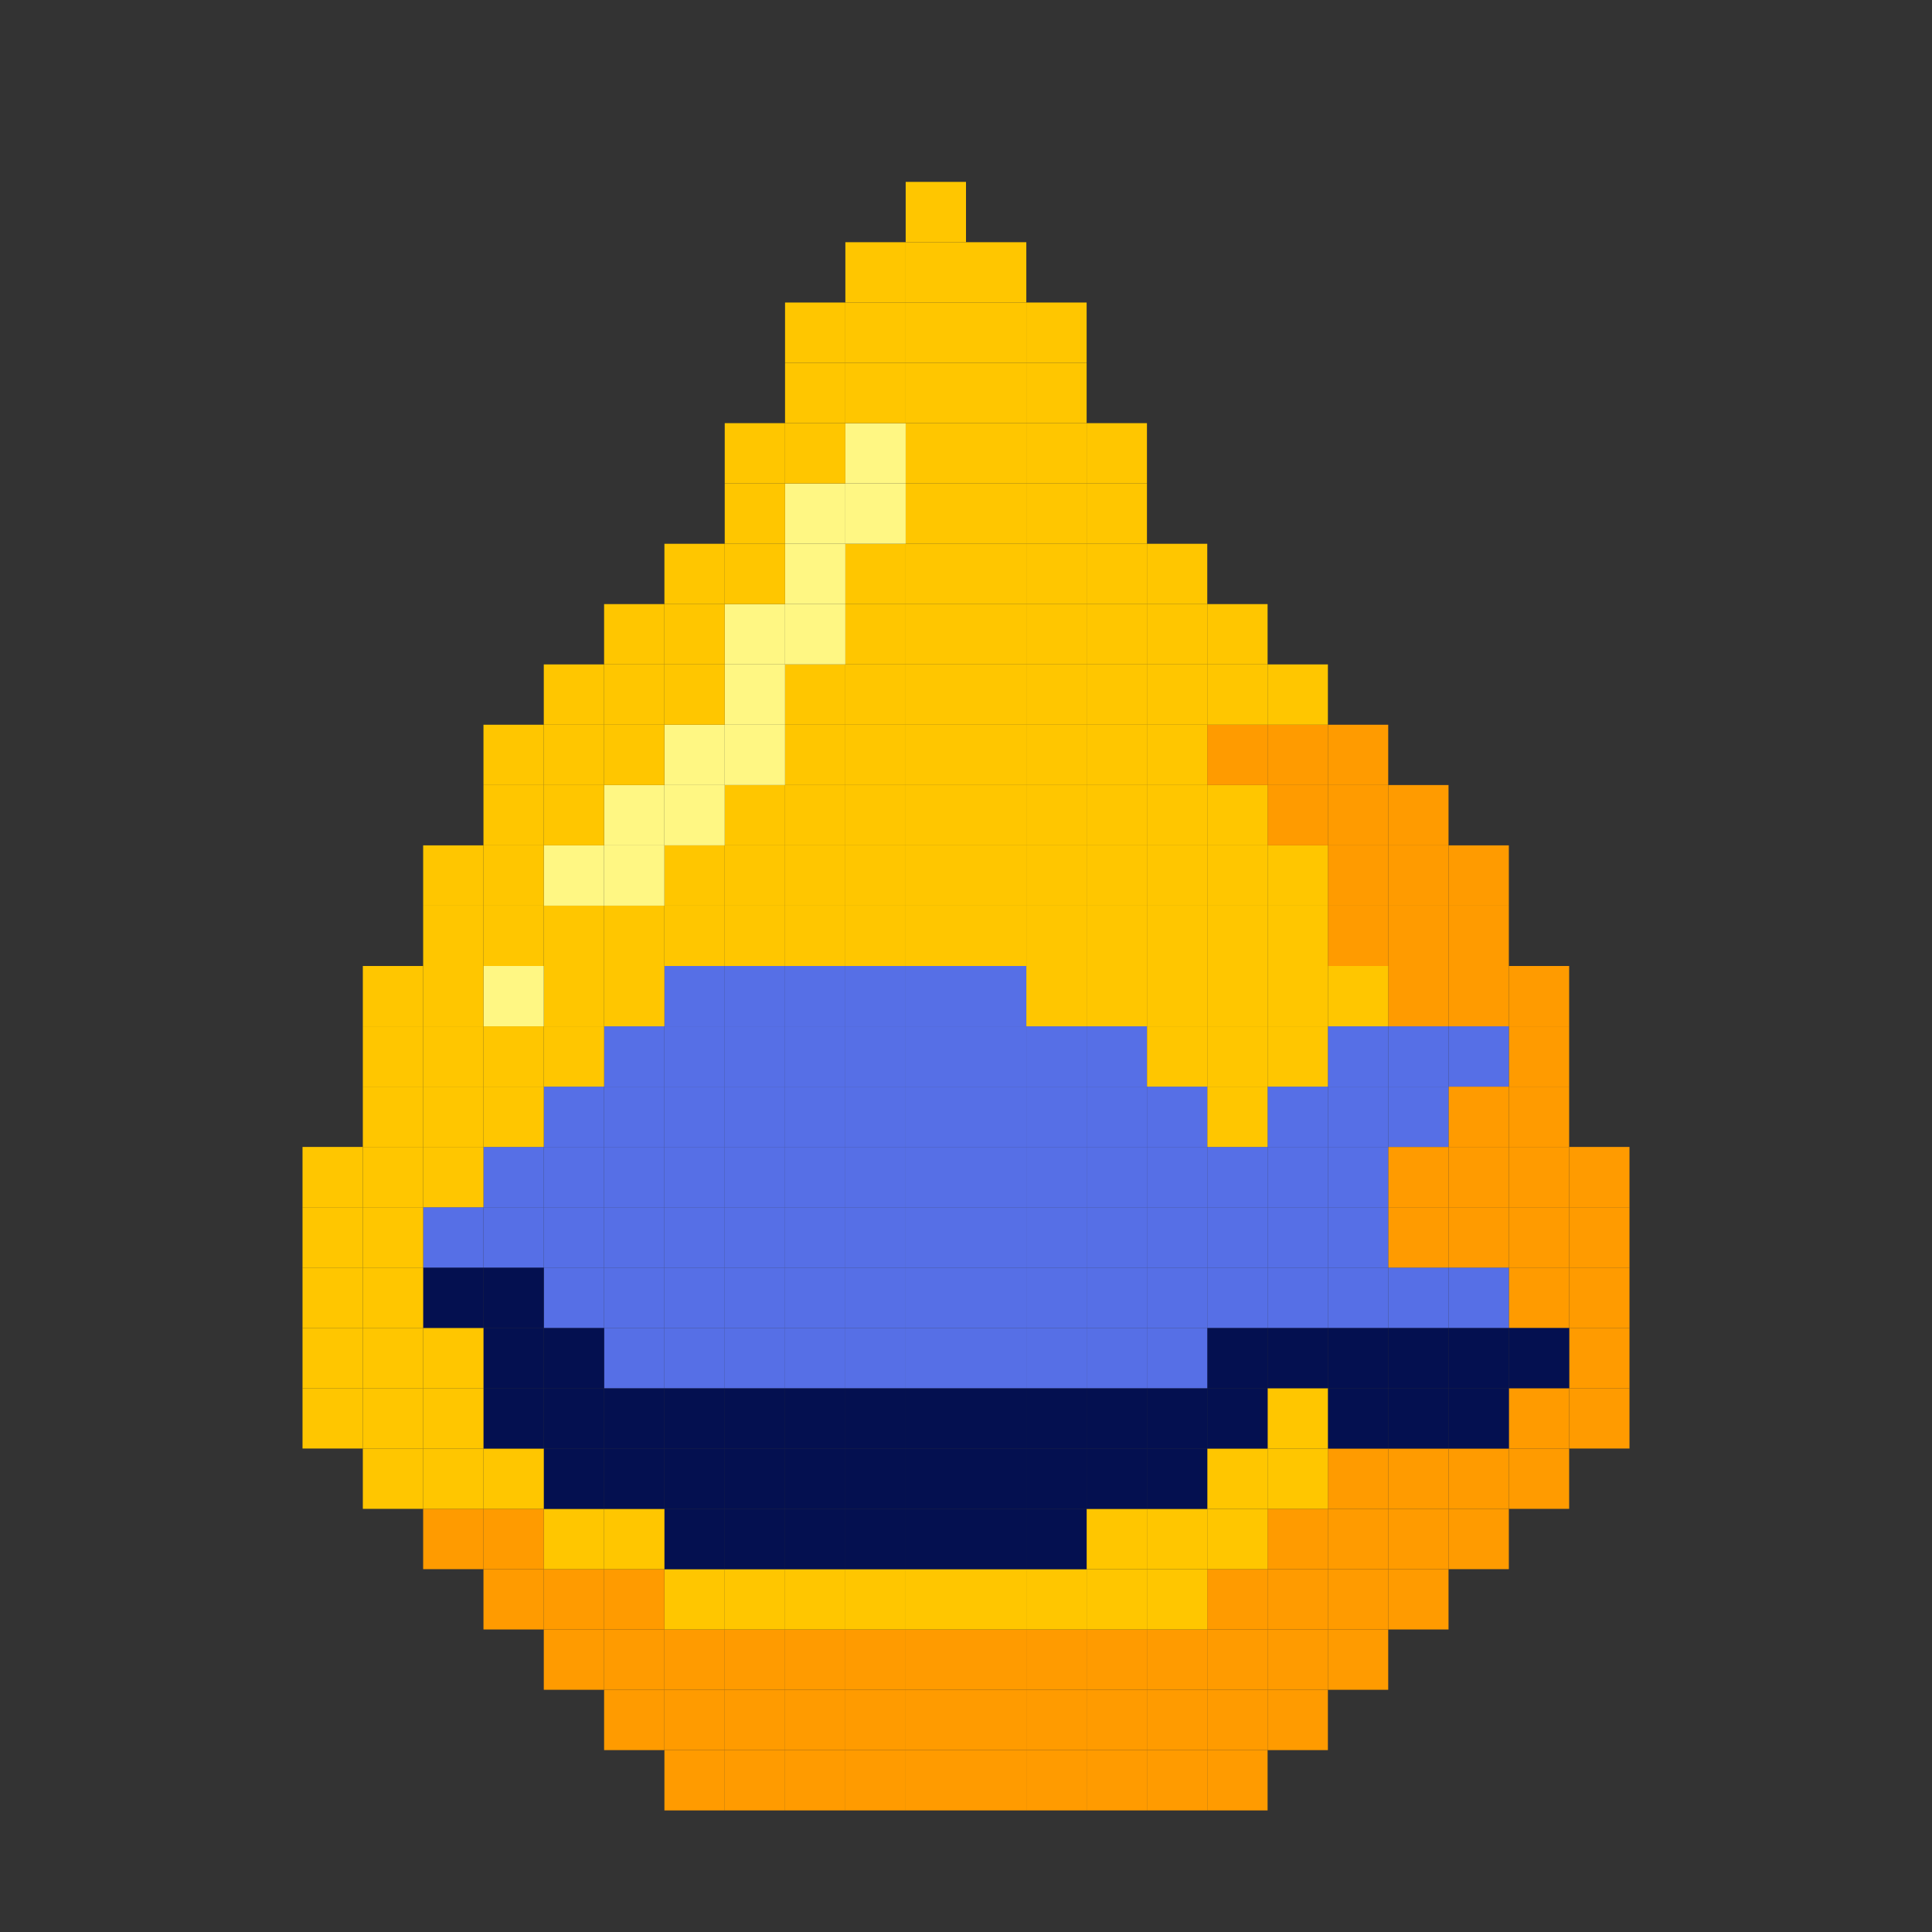 <?xml version="1.0" encoding="UTF-8"?>
<svg id="_Шар_2" data-name="Шар 2" xmlns="http://www.w3.org/2000/svg" viewBox="0 0 512.5 512.5">
  <rect x="0" y="0" width="512.5" height="512.5" fill="#333333" stroke="none"/>
  <defs>
    <style>
      .cls-1 {
        fill: #041050;
      }

      .cls-2 {
        fill: #fff783;
      }

      .cls-3 {
        fill: #ff9b00;
      }

      .cls-4 {
        fill: #ffc600;
      }

      .cls-5 {
        fill: #566fe6;
      }
    </style>
  </defs>
  <g id="_Шар_3" data-name="Шар 3">
    <g>
      <rect class="cls-3" x="416.25" y="368.25" width="16" height="16"/>
      <rect class="cls-3" x="416.25" y="352.25" width="16" height="16"/>
      <rect class="cls-3" x="416.25" y="336.25" width="16" height="16"/>
      <rect class="cls-3" x="416.25" y="320.25" width="16" height="16"/>
      <rect class="cls-3" x="416.25" y="304.25" width="16" height="16"/>
      <rect class="cls-3" x="400.25" y="384.25" width="16" height="16"/>
      <rect class="cls-3" x="400.25" y="368.25" width="16" height="16"/>
      <rect class="cls-1" x="400.25" y="352.25" width="16" height="16"/>
      <rect class="cls-3" x="400.25" y="336.25" width="16" height="16"/>
      <rect class="cls-3" x="400.25" y="320.25" width="16" height="16"/>
      <rect class="cls-3" x="400.25" y="304.25" width="16" height="16"/>
      <rect class="cls-3" x="400.25" y="288.25" width="16" height="16"/>
      <rect class="cls-3" x="400.25" y="272.25" width="16" height="16"/>
      <rect class="cls-3" x="400.25" y="256.25" width="16" height="16"/>
      <rect class="cls-3" x="384.25" y="400.25" width="16" height="16"/>
      <rect class="cls-3" x="384.25" y="384.25" width="16" height="16"/>
      <rect class="cls-1" x="384.25" y="368.25" width="16" height="16"/>
      <rect class="cls-1" x="384.25" y="352.25" width="16" height="16"/>
      <rect class="cls-5" x="384.25" y="336.25" width="16" height="16"/>
      <rect class="cls-3" x="384.25" y="320.25" width="16" height="16"/>
      <rect class="cls-3" x="384.25" y="304.25" width="16" height="16"/>
      <rect class="cls-3" x="384.25" y="288.25" width="16" height="16"/>
      <rect class="cls-5" x="384.25" y="272.25" width="16" height="16"/>
      <rect class="cls-3" x="384.25" y="256.25" width="16" height="16"/>
      <rect class="cls-3" x="384.25" y="240.25" width="16" height="16"/>
      <rect class="cls-3" x="384.25" y="224.25" width="16" height="16"/>
      <rect class="cls-3" x="368.25" y="416.25" width="16" height="16"/>
      <rect class="cls-3" x="368.25" y="400.25" width="16" height="16"/>
      <rect class="cls-3" x="368.25" y="384.25" width="16" height="16"/>
      <rect class="cls-1" x="368.25" y="368.25" width="16" height="16"/>
      <rect class="cls-1" x="368.25" y="352.25" width="16" height="16"/>
      <rect class="cls-5" x="368.25" y="336.25" width="16" height="16"/>
      <rect class="cls-3" x="368.25" y="320.25" width="16" height="16"/>
      <rect class="cls-3" x="368.25" y="304.25" width="16" height="16"/>
      <rect class="cls-5" x="368.25" y="288.25" width="16" height="16"/>
      <rect class="cls-5" x="368.25" y="272.25" width="16" height="16"/>
      <rect class="cls-3" x="368.25" y="256.25" width="16" height="16"/>
      <rect class="cls-3" x="368.25" y="240.25" width="16" height="16"/>
      <rect class="cls-3" x="368.25" y="224.25" width="16" height="16"/>
      <rect class="cls-3" x="368.25" y="208.25" width="16" height="16"/>
      <rect class="cls-3" x="352.25" y="432.25" width="16" height="16"/>
      <rect class="cls-3" x="352.25" y="416.25" width="16" height="16"/>
      <rect class="cls-3" x="352.25" y="400.25" width="16" height="16"/>
      <rect class="cls-3" x="352.25" y="384.25" width="16" height="16"/>
      <rect class="cls-1" x="352.25" y="368.25" width="16" height="16"/>
      <rect class="cls-1" x="352.25" y="352.25" width="16" height="16"/>
      <rect class="cls-5" x="352.25" y="336.25" width="16" height="16"/>
      <rect class="cls-5" x="352.25" y="320.25" width="16" height="16"/>
      <rect class="cls-5" x="352.25" y="304.25" width="16" height="16"/>
      <rect class="cls-5" x="352.25" y="288.25" width="16" height="16"/>
      <rect class="cls-5" x="352.25" y="272.25" width="16" height="16"/>
      <rect class="cls-4" x="352.25" y="256.25" width="16" height="16"/>
      <rect class="cls-3" x="352.25" y="240.25" width="16" height="16"/>
      <rect class="cls-3" x="352.25" y="224.25" width="16" height="16"/>
      <rect class="cls-3" x="352.25" y="208.25" width="16" height="16"/>
      <rect class="cls-3" x="352.25" y="192.25" width="16" height="16"/>
      <rect class="cls-3" x="336.25" y="448.25" width="16" height="16"/>
      <rect class="cls-3" x="336.25" y="432.25" width="16" height="16"/>
      <rect class="cls-3" x="336.25" y="416.25" width="16" height="16"/>
      <rect class="cls-3" x="336.25" y="400.25" width="16" height="16"/>
      <rect class="cls-4" x="336.25" y="384.25" width="16" height="16"/>
      <rect class="cls-4" x="336.25" y="368.25" width="16" height="16"/>
      <rect class="cls-1" x="336.25" y="352.25" width="16" height="16"/>
      <rect class="cls-5" x="336.25" y="336.25" width="16" height="16"/>
      <rect class="cls-5" x="336.25" y="320.25" width="16" height="16"/>
      <rect class="cls-5" x="336.25" y="304.25" width="16" height="16"/>
      <rect class="cls-5" x="336.25" y="288.25" width="16" height="16"/>
      <rect class="cls-4" x="336.25" y="272.25" width="16" height="16"/>
      <rect class="cls-4" x="336.25" y="256.25" width="16" height="16"/>
      <rect class="cls-4" x="336.25" y="240.25" width="16" height="16"/>
      <rect class="cls-4" x="336.25" y="224.25" width="16" height="16"/>
      <rect class="cls-3" x="336.25" y="208.25" width="16" height="16"/>
      <rect class="cls-3" x="336.25" y="192.25" width="16" height="16"/>
      <rect class="cls-4" x="336.25" y="176.25" width="16" height="16"/>
      <rect class="cls-3" x="320.25" y="464.25" width="16" height="16"/>
      <rect class="cls-3" x="320.25" y="448.25" width="16" height="16"/>
      <rect class="cls-3" x="320.25" y="432.25" width="16" height="16"/>
      <rect class="cls-3" x="320.25" y="416.25" width="16" height="16"/>
      <rect class="cls-4" x="320.25" y="400.25" width="16" height="16"/>
      <rect class="cls-4" x="320.25" y="384.25" width="16" height="16"/>
      <rect class="cls-1" x="320.25" y="368.25" width="16" height="16"/>
      <rect class="cls-1" x="320.25" y="352.25" width="16" height="16"/>
      <rect class="cls-5" x="320.25" y="336.25" width="16" height="16"/>
      <rect class="cls-5" x="320.25" y="320.25" width="16" height="16"/>
      <rect class="cls-5" x="320.25" y="304.25" width="16" height="16"/>
      <rect class="cls-4" x="320.25" y="288.25" width="16" height="16"/>
      <rect class="cls-4" x="320.25" y="272.25" width="16" height="16"/>
      <rect class="cls-4" x="320.25" y="256.25" width="16" height="16"/>
      <rect class="cls-4" x="320.25" y="240.25" width="16" height="16"/>
      <rect class="cls-4" x="320.25" y="224.25" width="16" height="16"/>
      <rect class="cls-4" x="320.25" y="208.25" width="16" height="16"/>
      <rect class="cls-3" x="320.25" y="192.25" width="16" height="16"/>
      <rect class="cls-4" x="320.25" y="176.25" width="16" height="16"/>
      <rect class="cls-4" x="320.25" y="160.25" width="16" height="16"/>
      <rect class="cls-3" x="304.25" y="464.25" width="16" height="16"/>
      <rect class="cls-3" x="304.25" y="448.25" width="16" height="16"/>
      <rect class="cls-3" x="304.25" y="432.25" width="16" height="16"/>
      <rect class="cls-4" x="304.25" y="416.25" width="16" height="16"/>
      <rect class="cls-4" x="304.25" y="400.25" width="16" height="16"/>
      <rect class="cls-1" x="304.25" y="384.25" width="16" height="16"/>
      <rect class="cls-1" x="304.25" y="368.25" width="16" height="16"/>
      <rect class="cls-5" x="304.25" y="352.25" width="16" height="16"/>
      <rect class="cls-5" x="304.25" y="336.25" width="16" height="16"/>
      <rect class="cls-5" x="304.25" y="320.25" width="16" height="16"/>
      <rect class="cls-5" x="304.25" y="304.25" width="16" height="16"/>
      <rect class="cls-5" x="304.25" y="288.25" width="16" height="16"/>
      <rect class="cls-4" x="304.25" y="272.25" width="16" height="16"/>
      <rect class="cls-4" x="304.25" y="256.25" width="16" height="16"/>
      <rect class="cls-4" x="304.25" y="240.25" width="16" height="16"/>
      <rect class="cls-4" x="304.25" y="224.25" width="16" height="16"/>
      <rect class="cls-4" x="304.25" y="208.25" width="16" height="16"/>
      <rect class="cls-4" x="304.25" y="192.25" width="16" height="16"/>
      <rect class="cls-4" x="304.25" y="176.25" width="16" height="16"/>
      <rect class="cls-4" x="304.25" y="160.25" width="16" height="16"/>
      <rect class="cls-4" x="304.25" y="144.25" width="16" height="16"/>
      <rect class="cls-3" x="288.25" y="464.25" width="16" height="16"/>
      <rect class="cls-3" x="288.25" y="448.25" width="16" height="16"/>
      <rect class="cls-3" x="288.25" y="432.25" width="16" height="16"/>
      <rect class="cls-4" x="288.25" y="416.25" width="16" height="16"/>
      <rect class="cls-4" x="288.25" y="400.25" width="16" height="16"/>
      <rect class="cls-1" x="288.25" y="384.25" width="16" height="16"/>
      <rect class="cls-1" x="288.25" y="368.25" width="16" height="16"/>
      <rect class="cls-5" x="288.25" y="352.25" width="16" height="16"/>
      <rect class="cls-5" x="288.25" y="336.25" width="16" height="16"/>
      <rect class="cls-5" x="288.25" y="320.25" width="16" height="16"/>
      <rect class="cls-5" x="288.25" y="304.25" width="16" height="16"/>
      <rect class="cls-5" x="288.25" y="288.25" width="16" height="16"/>
      <rect class="cls-5" x="288.25" y="272.25" width="16" height="16"/>
      <rect class="cls-4" x="288.25" y="256.25" width="16" height="16"/>
      <rect class="cls-4" x="288.25" y="240.25" width="16" height="16"/>
      <rect class="cls-4" x="288.25" y="224.25" width="16" height="16"/>
      <rect class="cls-4" x="288.25" y="208.25" width="16" height="16"/>
      <rect class="cls-4" x="288.25" y="192.25" width="16" height="16"/>
      <rect class="cls-4" x="288.25" y="176.25" width="16" height="16"/>
      <rect class="cls-4" x="288.25" y="160.25" width="16" height="16"/>
      <rect class="cls-4" x="288.25" y="144.25" width="16" height="16"/>
      <rect class="cls-4" x="288.25" y="128.25" width="16" height="16"/>
      <rect class="cls-4" x="288.25" y="112.25" width="16" height="16"/>
      <rect class="cls-3" x="272.25" y="464.25" width="16" height="16"/>
      <rect class="cls-3" x="272.25" y="448.25" width="16" height="16"/>
      <rect class="cls-3" x="272.25" y="432.25" width="16" height="16"/>
      <rect class="cls-4" x="272.25" y="416.25" width="16" height="16"/>
      <rect class="cls-1" x="272.25" y="400.25" width="16" height="16"/>
      <rect class="cls-1" x="272.25" y="384.25" width="16" height="16"/>
      <rect class="cls-1" x="272.25" y="368.25" width="16" height="16"/>
      <rect class="cls-5" x="272.25" y="352.25" width="16" height="16"/>
      <rect class="cls-5" x="272.25" y="336.25" width="16" height="16"/>
      <rect class="cls-5" x="272.25" y="320.25" width="16" height="16"/>
      <rect class="cls-5" x="272.25" y="304.25" width="16" height="16"/>
      <rect class="cls-5" x="272.25" y="288.25" width="16" height="16"/>
      <rect class="cls-5" x="272.25" y="272.25" width="16" height="16"/>
      <rect class="cls-4" x="272.25" y="256.25" width="16" height="16"/>
      <rect class="cls-4" x="272.25" y="240.25" width="16" height="16"/>
      <rect class="cls-4" x="272.25" y="224.25" width="16" height="16"/>
      <rect class="cls-4" x="272.25" y="208.25" width="16" height="16"/>
      <rect class="cls-4" x="272.25" y="192.25" width="16" height="16"/>
      <rect class="cls-4" x="272.25" y="176.25" width="16" height="16"/>
      <rect class="cls-4" x="272.25" y="160.25" width="16" height="16"/>
      <rect class="cls-4" x="272.25" y="144.25" width="16" height="16"/>
      <rect class="cls-4" x="272.25" y="128.25" width="16" height="16"/>
      <rect class="cls-4" x="272.25" y="112.25" width="16" height="16"/>
      <rect class="cls-4" x="272.25" y="96.25" width="16" height="16"/>
      <rect class="cls-4" x="272.25" y="80.25" width="16" height="16"/>
      <rect class="cls-3" x="256.25" y="464.25" width="16" height="16"/>
      <rect class="cls-3" x="256.25" y="448.25" width="16" height="16"/>
      <rect class="cls-3" x="256.25" y="432.25" width="16" height="16"/>
      <rect class="cls-4" x="256.25" y="416.25" width="16" height="16"/>
      <rect class="cls-1" x="256.25" y="400.25" width="16" height="16"/>
      <rect class="cls-1" x="256.25" y="384.25" width="16" height="16"/>
      <rect class="cls-1" x="256.25" y="368.25" width="16" height="16"/>
      <rect class="cls-5" x="256.25" y="352.25" width="16" height="16"/>
      <rect class="cls-5" x="256.25" y="336.25" width="16" height="16"/>
      <rect class="cls-5" x="256.25" y="320.25" width="16" height="16"/>
      <rect class="cls-5" x="256.25" y="304.25" width="16" height="16"/>
      <rect class="cls-5" x="256.25" y="288.25" width="16" height="16"/>
      <rect class="cls-5" x="256.25" y="272.25" width="16" height="16"/>
      <rect class="cls-5" x="256.25" y="256.25" width="16" height="16"/>
      <rect class="cls-4" x="256.25" y="240.25" width="16" height="16"/>
      <rect class="cls-4" x="256.25" y="224.25" width="16" height="16"/>
      <rect class="cls-4" x="256.25" y="208.25" width="16" height="16"/>
      <rect class="cls-4" x="256.25" y="192.25" width="16" height="16"/>
      <rect class="cls-4" x="256.25" y="176.25" width="16" height="16"/>
      <rect class="cls-4" x="256.25" y="160.25" width="16" height="16"/>
      <rect class="cls-4" x="256.25" y="144.25" width="16" height="16"/>
      <rect class="cls-4" x="256.25" y="128.25" width="16" height="16"/>
      <rect class="cls-4" x="256.25" y="112.25" width="16" height="16"/>
      <rect class="cls-4" x="256.25" y="96.25" width="16" height="16"/>
      <rect class="cls-4" x="256.25" y="80.25" width="16" height="16"/>
      <rect class="cls-4" x="256.25" y="64.25" width="16" height="16"/>
      <rect class="cls-3" x="240.25" y="464.25" width="16" height="16"/>
      <rect class="cls-3" x="240.25" y="448.25" width="16" height="16"/>
      <rect class="cls-3" x="240.25" y="432.25" width="16" height="16"/>
      <rect class="cls-4" x="240.25" y="416.25" width="16" height="16"/>
      <rect class="cls-1" x="240.25" y="400.25" width="16" height="16"/>
      <rect class="cls-1" x="240.25" y="384.25" width="16" height="16"/>
      <rect class="cls-1" x="240.25" y="368.25" width="16" height="16"/>
      <rect class="cls-5" x="240.25" y="352.25" width="16" height="16"/>
      <rect class="cls-5" x="240.25" y="336.25" width="16" height="16"/>
      <rect class="cls-5" x="240.25" y="320.25" width="16" height="16"/>
      <rect class="cls-5" x="240.25" y="304.25" width="16" height="16"/>
      <rect class="cls-5" x="240.25" y="288.25" width="16" height="16"/>
      <rect class="cls-5" x="240.25" y="272.25" width="16" height="16"/>
      <rect class="cls-5" x="240.25" y="256.25" width="16" height="16"/>
      <rect class="cls-4" x="240.25" y="240.25" width="16" height="16"/>
      <rect class="cls-4" x="240.25" y="224.25" width="16" height="16"/>
      <rect class="cls-4" x="240.25" y="208.25" width="16" height="16"/>
      <rect class="cls-4" x="240.25" y="192.25" width="16" height="16"/>
      <rect class="cls-4" x="240.25" y="176.25" width="16" height="16"/>
      <rect class="cls-4" x="240.25" y="160.25" width="16" height="16"/>
      <rect class="cls-4" x="240.25" y="144.25" width="16" height="16"/>
      <rect class="cls-4" x="240.25" y="128.25" width="16" height="16"/>
      <rect class="cls-4" x="240.25" y="112.25" width="16" height="16"/>
      <rect class="cls-4" x="240.25" y="96.25" width="16" height="16"/>
      <rect class="cls-4" x="240.25" y="80.25" width="16" height="16"/>
      <rect class="cls-4" x="240.25" y="64.25" width="16" height="16"/>
      <rect class="cls-4" x="240.25" y="48.25" width="16" height="16"/>
      <rect class="cls-3" x="224.25" y="464.25" width="16" height="16"/>
      <rect class="cls-3" x="224.25" y="448.25" width="16" height="16"/>
      <rect class="cls-3" x="224.25" y="432.25" width="16" height="16"/>
      <rect class="cls-4" x="224.25" y="416.25" width="16" height="16"/>
      <rect class="cls-1" x="224.25" y="400.25" width="16" height="16"/>
      <rect class="cls-1" x="224.25" y="384.25" width="16" height="16"/>
      <rect class="cls-1" x="224.25" y="368.25" width="16" height="16"/>
      <rect class="cls-5" x="224.25" y="352.25" width="16" height="16"/>
      <rect class="cls-5" x="224.25" y="336.25" width="16" height="16"/>
      <rect class="cls-5" x="224.25" y="320.25" width="16" height="16"/>
      <rect class="cls-5" x="224.25" y="304.25" width="16" height="16"/>
      <rect class="cls-5" x="224.25" y="288.25" width="16" height="16"/>
      <rect class="cls-5" x="224.25" y="272.25" width="16" height="16"/>
      <rect class="cls-5" x="224.25" y="256.25" width="16" height="16"/>
      <rect class="cls-4" x="224.25" y="240.25" width="16" height="16"/>
      <rect class="cls-4" x="224.25" y="224.25" width="16" height="16"/>
      <rect class="cls-4" x="224.25" y="208.25" width="16" height="16"/>
      <rect class="cls-4" x="224.25" y="192.25" width="16" height="16"/>
      <rect class="cls-4" x="224.25" y="176.25" width="16" height="16"/>
      <rect class="cls-4" x="224.25" y="160.25" width="16" height="16"/>
      <rect class="cls-4" x="224.25" y="144.25" width="16" height="16"/>
      <rect class="cls-2" x="224.25" y="128.25" width="16" height="16"/>
      <rect class="cls-2" x="224.25" y="112.25" width="16" height="16"/>
      <rect class="cls-4" x="224.25" y="96.25" width="16" height="16"/>
      <rect class="cls-4" x="224.25" y="80.25" width="16" height="16"/>
      <rect class="cls-4" x="224.25" y="64.25" width="16" height="16"/>
      <rect class="cls-3" x="208.25" y="464.25" width="16" height="16"/>
      <rect class="cls-3" x="208.25" y="448.25" width="16" height="16"/>
      <rect class="cls-3" x="208.25" y="432.25" width="16" height="16"/>
      <rect class="cls-4" x="208.25" y="416.25" width="16" height="16"/>
      <rect class="cls-1" x="208.25" y="400.25" width="16" height="16"/>
      <rect class="cls-1" x="208.25" y="384.25" width="16" height="16"/>
      <rect class="cls-1" x="208.25" y="368.25" width="16" height="16"/>
      <rect class="cls-5" x="208.25" y="352.25" width="16" height="16"/>
      <rect class="cls-5" x="208.25" y="336.25" width="16" height="16"/>
      <rect class="cls-5" x="208.25" y="320.25" width="16" height="16"/>
      <rect class="cls-5" x="208.25" y="304.25" width="16" height="16"/>
      <rect class="cls-5" x="208.25" y="288.25" width="16" height="16"/>
      <rect class="cls-5" x="208.25" y="272.25" width="16" height="16"/>
      <rect class="cls-5" x="208.25" y="256.25" width="16" height="16"/>
      <rect class="cls-4" x="208.25" y="240.25" width="16" height="16"/>
      <rect class="cls-4" x="208.25" y="224.25" width="16" height="16"/>
      <rect class="cls-4" x="208.25" y="208.25" width="16" height="16"/>
      <rect class="cls-4" x="208.25" y="192.25" width="16" height="16"/>
      <rect class="cls-4" x="208.25" y="176.25" width="16" height="16"/>
      <rect class="cls-2" x="208.25" y="160.25" width="16" height="16"/>
      <rect class="cls-2" x="208.25" y="144.25" width="16" height="16"/>
      <rect class="cls-2" x="208.25" y="128.25" width="16" height="16"/>
      <rect class="cls-4" x="208.25" y="112.25" width="16" height="16"/>
      <rect class="cls-4" x="208.25" y="96.25" width="16" height="16"/>
      <rect class="cls-4" x="208.25" y="80.25" width="16" height="16"/>
      <rect class="cls-3" x="192.25" y="464.25" width="16" height="16"/>
      <rect class="cls-3" x="192.25" y="448.25" width="16" height="16"/>
      <rect class="cls-3" x="192.25" y="432.25" width="16" height="16"/>
      <rect class="cls-4" x="192.25" y="416.25" width="16" height="16"/>
      <rect class="cls-1" x="192.25" y="400.25" width="16" height="16"/>
      <rect class="cls-1" x="192.25" y="384.25" width="16" height="16"/>
      <rect class="cls-1" x="192.25" y="368.25" width="16" height="16"/>
      <rect class="cls-5" x="192.25" y="352.25" width="16" height="16"/>
      <rect class="cls-5" x="192.25" y="336.25" width="16" height="16"/>
      <rect class="cls-5" x="192.25" y="320.25" width="16" height="16"/>
      <rect class="cls-5" x="192.25" y="304.25" width="16" height="16"/>
      <rect class="cls-5" x="192.25" y="288.25" width="16" height="16"/>
      <rect class="cls-5" x="192.25" y="272.25" width="16" height="16"/>
      <rect class="cls-5" x="192.25" y="256.25" width="16" height="16"/>
      <rect class="cls-4" x="192.25" y="240.25" width="16" height="16"/>
      <rect class="cls-4" x="192.25" y="224.25" width="16" height="16"/>
      <rect class="cls-4" x="192.25" y="208.25" width="16" height="16"/>
      <rect class="cls-2" x="192.25" y="192.25" width="16" height="16"/>
      <rect class="cls-2" x="192.25" y="176.25" width="16" height="16"/>
      <rect class="cls-2" x="192.25" y="160.25" width="16" height="16"/>
      <rect class="cls-4" x="192.25" y="144.25" width="16" height="16"/>
      <rect class="cls-4" x="192.25" y="128.25" width="16" height="16"/>
      <rect class="cls-4" x="192.25" y="112.25" width="16" height="16"/>
      <rect class="cls-3" x="176.25" y="464.25" width="16" height="16"/>
      <rect class="cls-3" x="176.25" y="448.25" width="16" height="16"/>
      <rect class="cls-3" x="176.25" y="432.25" width="16" height="16"/>
      <rect class="cls-4" x="176.25" y="416.25" width="16" height="16"/>
      <rect class="cls-1" x="176.25" y="400.25" width="16" height="16"/>
      <rect class="cls-1" x="176.25" y="384.25" width="16" height="16"/>
      <rect class="cls-1" x="176.25" y="368.25" width="16" height="16"/>
      <rect class="cls-5" x="176.25" y="352.25" width="16" height="16"/>
      <rect class="cls-5" x="176.25" y="336.25" width="16" height="16"/>
      <rect class="cls-5" x="176.25" y="320.25" width="16" height="16"/>
      <rect class="cls-5" x="176.25" y="304.25" width="16" height="16"/>
      <rect class="cls-5" x="176.25" y="288.25" width="16" height="16"/>
      <rect class="cls-5" x="176.25" y="272.25" width="16" height="16"/>
      <rect class="cls-5" x="176.25" y="256.25" width="16" height="16"/>
      <rect class="cls-4" x="176.25" y="240.25" width="16" height="16"/>
      <rect class="cls-4" x="176.25" y="224.25" width="16" height="16"/>
      <rect class="cls-2" x="176.25" y="208.25" width="16" height="16"/>
      <rect class="cls-2" x="176.25" y="192.25" width="16" height="16"/>
      <rect class="cls-4" x="176.25" y="176.25" width="16" height="16"/>
      <rect class="cls-4" x="176.25" y="160.25" width="16" height="16"/>
      <rect class="cls-4" x="176.25" y="144.25" width="16" height="16"/>
      <rect class="cls-3" x="160.25" y="448.25" width="16" height="16"/>
      <rect class="cls-3" x="160.25" y="432.25" width="16" height="16"/>
      <rect class="cls-3" x="160.25" y="416.25" width="16" height="16"/>
      <rect class="cls-4" x="160.25" y="400.25" width="16" height="16"/>
      <rect class="cls-1" x="160.25" y="384.25" width="16" height="16"/>
      <rect class="cls-1" x="160.25" y="368.25" width="16" height="16"/>
      <rect class="cls-5" x="160.25" y="352.25" width="16" height="16"/>
      <rect class="cls-5" x="160.25" y="336.25" width="16" height="16"/>
      <rect class="cls-5" x="160.25" y="320.25" width="16" height="16"/>
      <rect class="cls-5" x="160.25" y="304.25" width="16" height="16"/>
      <rect class="cls-5" x="160.25" y="288.25" width="16" height="16"/>
      <rect class="cls-5" x="160.25" y="272.25" width="16" height="16"/>
      <rect class="cls-4" x="160.25" y="256.25" width="16" height="16"/>
      <rect class="cls-4" x="160.25" y="240.25" width="16" height="16"/>
      <rect class="cls-2" x="160.25" y="224.25" width="16" height="16"/>
      <rect class="cls-2" x="160.25" y="208.25" width="16" height="16"/>
      <rect class="cls-4" x="160.25" y="192.25" width="16" height="16"/>
      <rect class="cls-4" x="160.25" y="176.25" width="16" height="16"/>
      <rect class="cls-4" x="160.25" y="160.25" width="16" height="16"/>
      <rect class="cls-3" x="144.25" y="432.25" width="16" height="16"/>
      <rect class="cls-3" x="144.25" y="416.25" width="16" height="16"/>
      <rect class="cls-4" x="144.25" y="400.25" width="16" height="16"/>
      <rect class="cls-1" x="144.25" y="384.25" width="16" height="16"/>
      <rect class="cls-1" x="144.25" y="368.25" width="16" height="16"/>
      <rect class="cls-1" x="144.25" y="352.25" width="16" height="16"/>
      <rect class="cls-5" x="144.25" y="336.25" width="16" height="16"/>
      <rect class="cls-5" x="144.25" y="320.25" width="16" height="16"/>
      <rect class="cls-5" x="144.25" y="304.25" width="16" height="16"/>
      <rect class="cls-5" x="144.25" y="288.25" width="16" height="16"/>
      <rect class="cls-4" x="144.25" y="272.25" width="16" height="16"/>
      <rect class="cls-4" x="144.25" y="256.25" width="16" height="16"/>
      <rect class="cls-4" x="144.25" y="240.25" width="16" height="16"/>
      <rect class="cls-2" x="144.25" y="224.25" width="16" height="16"/>
      <rect class="cls-4" x="144.25" y="208.25" width="16" height="16"/>
      <rect class="cls-4" x="144.25" y="192.25" width="16" height="16"/>
      <rect class="cls-4" x="144.25" y="176.25" width="16" height="16"/>
      <rect class="cls-3" x="128.25" y="416.25" width="16" height="16"/>
      <rect class="cls-3" x="128.25" y="400.25" width="16" height="16"/>
      <rect class="cls-4" x="128.25" y="384.25" width="16" height="16"/>
      <rect class="cls-1" x="128.25" y="368.25" width="16" height="16"/>
      <rect class="cls-1" x="128.25" y="352.25" width="16" height="16"/>
      <rect class="cls-1" x="128.25" y="336.25" width="16" height="16"/>
      <rect class="cls-5" x="128.25" y="320.25" width="16" height="16"/>
      <rect class="cls-5" x="128.25" y="304.25" width="16" height="16"/>
      <rect class="cls-4" x="128.25" y="288.25" width="16" height="16"/>
      <rect class="cls-4" x="128.25" y="272.25" width="16" height="16"/>
      <rect class="cls-2" x="128.25" y="256.25" width="16" height="16"/>
      <rect class="cls-4" x="128.25" y="240.25" width="16" height="16"/>
      <rect class="cls-4" x="128.25" y="224.25" width="16" height="16"/>
      <rect class="cls-4" x="128.25" y="208.25" width="16" height="16"/>
      <rect class="cls-4" x="128.25" y="192.25" width="16" height="16"/>
      <rect class="cls-3" x="112.25" y="400.25" width="16" height="16"/>
      <rect class="cls-4" x="112.25" y="384.25" width="16" height="16"/>
      <rect class="cls-4" x="112.25" y="368.25" width="16" height="16"/>
      <rect class="cls-4" x="112.25" y="352.25" width="16" height="16"/>
      <rect class="cls-1" x="112.25" y="336.25" width="16" height="16"/>
      <rect class="cls-5" x="112.25" y="320.25" width="16" height="16"/>
      <rect class="cls-4" x="112.25" y="304.25" width="16" height="16"/>
      <rect class="cls-4" x="112.25" y="288.25" width="16" height="16"/>
      <rect class="cls-4" x="112.25" y="272.25" width="16" height="16"/>
      <rect class="cls-4" x="112.25" y="256.25" width="16" height="16"/>
      <rect class="cls-4" x="112.25" y="240.25" width="16" height="16"/>
      <rect class="cls-4" x="112.25" y="224.25" width="16" height="16"/>
      <rect class="cls-4" x="96.25" y="384.25" width="16" height="16"/>
      <rect class="cls-4" x="96.25" y="368.25" width="16" height="16"/>
      <rect class="cls-4" x="96.25" y="352.25" width="16" height="16"/>
      <rect class="cls-4" x="96.25" y="336.25" width="16" height="16"/>
      <rect class="cls-4" x="96.25" y="320.25" width="16" height="16"/>
      <rect class="cls-4" x="96.25" y="304.25" width="16" height="16"/>
      <rect class="cls-4" x="96.25" y="288.25" width="16" height="16"/>
      <rect class="cls-4" x="96.25" y="272.25" width="16" height="16"/>
      <rect class="cls-4" x="96.25" y="256.25" width="16" height="16"/>
      <rect class="cls-4" x="80.25" y="368.25" width="16" height="16"/>
      <rect class="cls-4" x="80.25" y="352.25" width="16" height="16"/>
      <rect class="cls-4" x="80.25" y="336.25" width="16" height="16"/>
      <rect class="cls-4" x="80.25" y="320.25" width="16" height="16"/>
      <rect class="cls-4" x="80.25" y="304.25" width="16" height="16"/>
    </g>
  </g>
</svg>